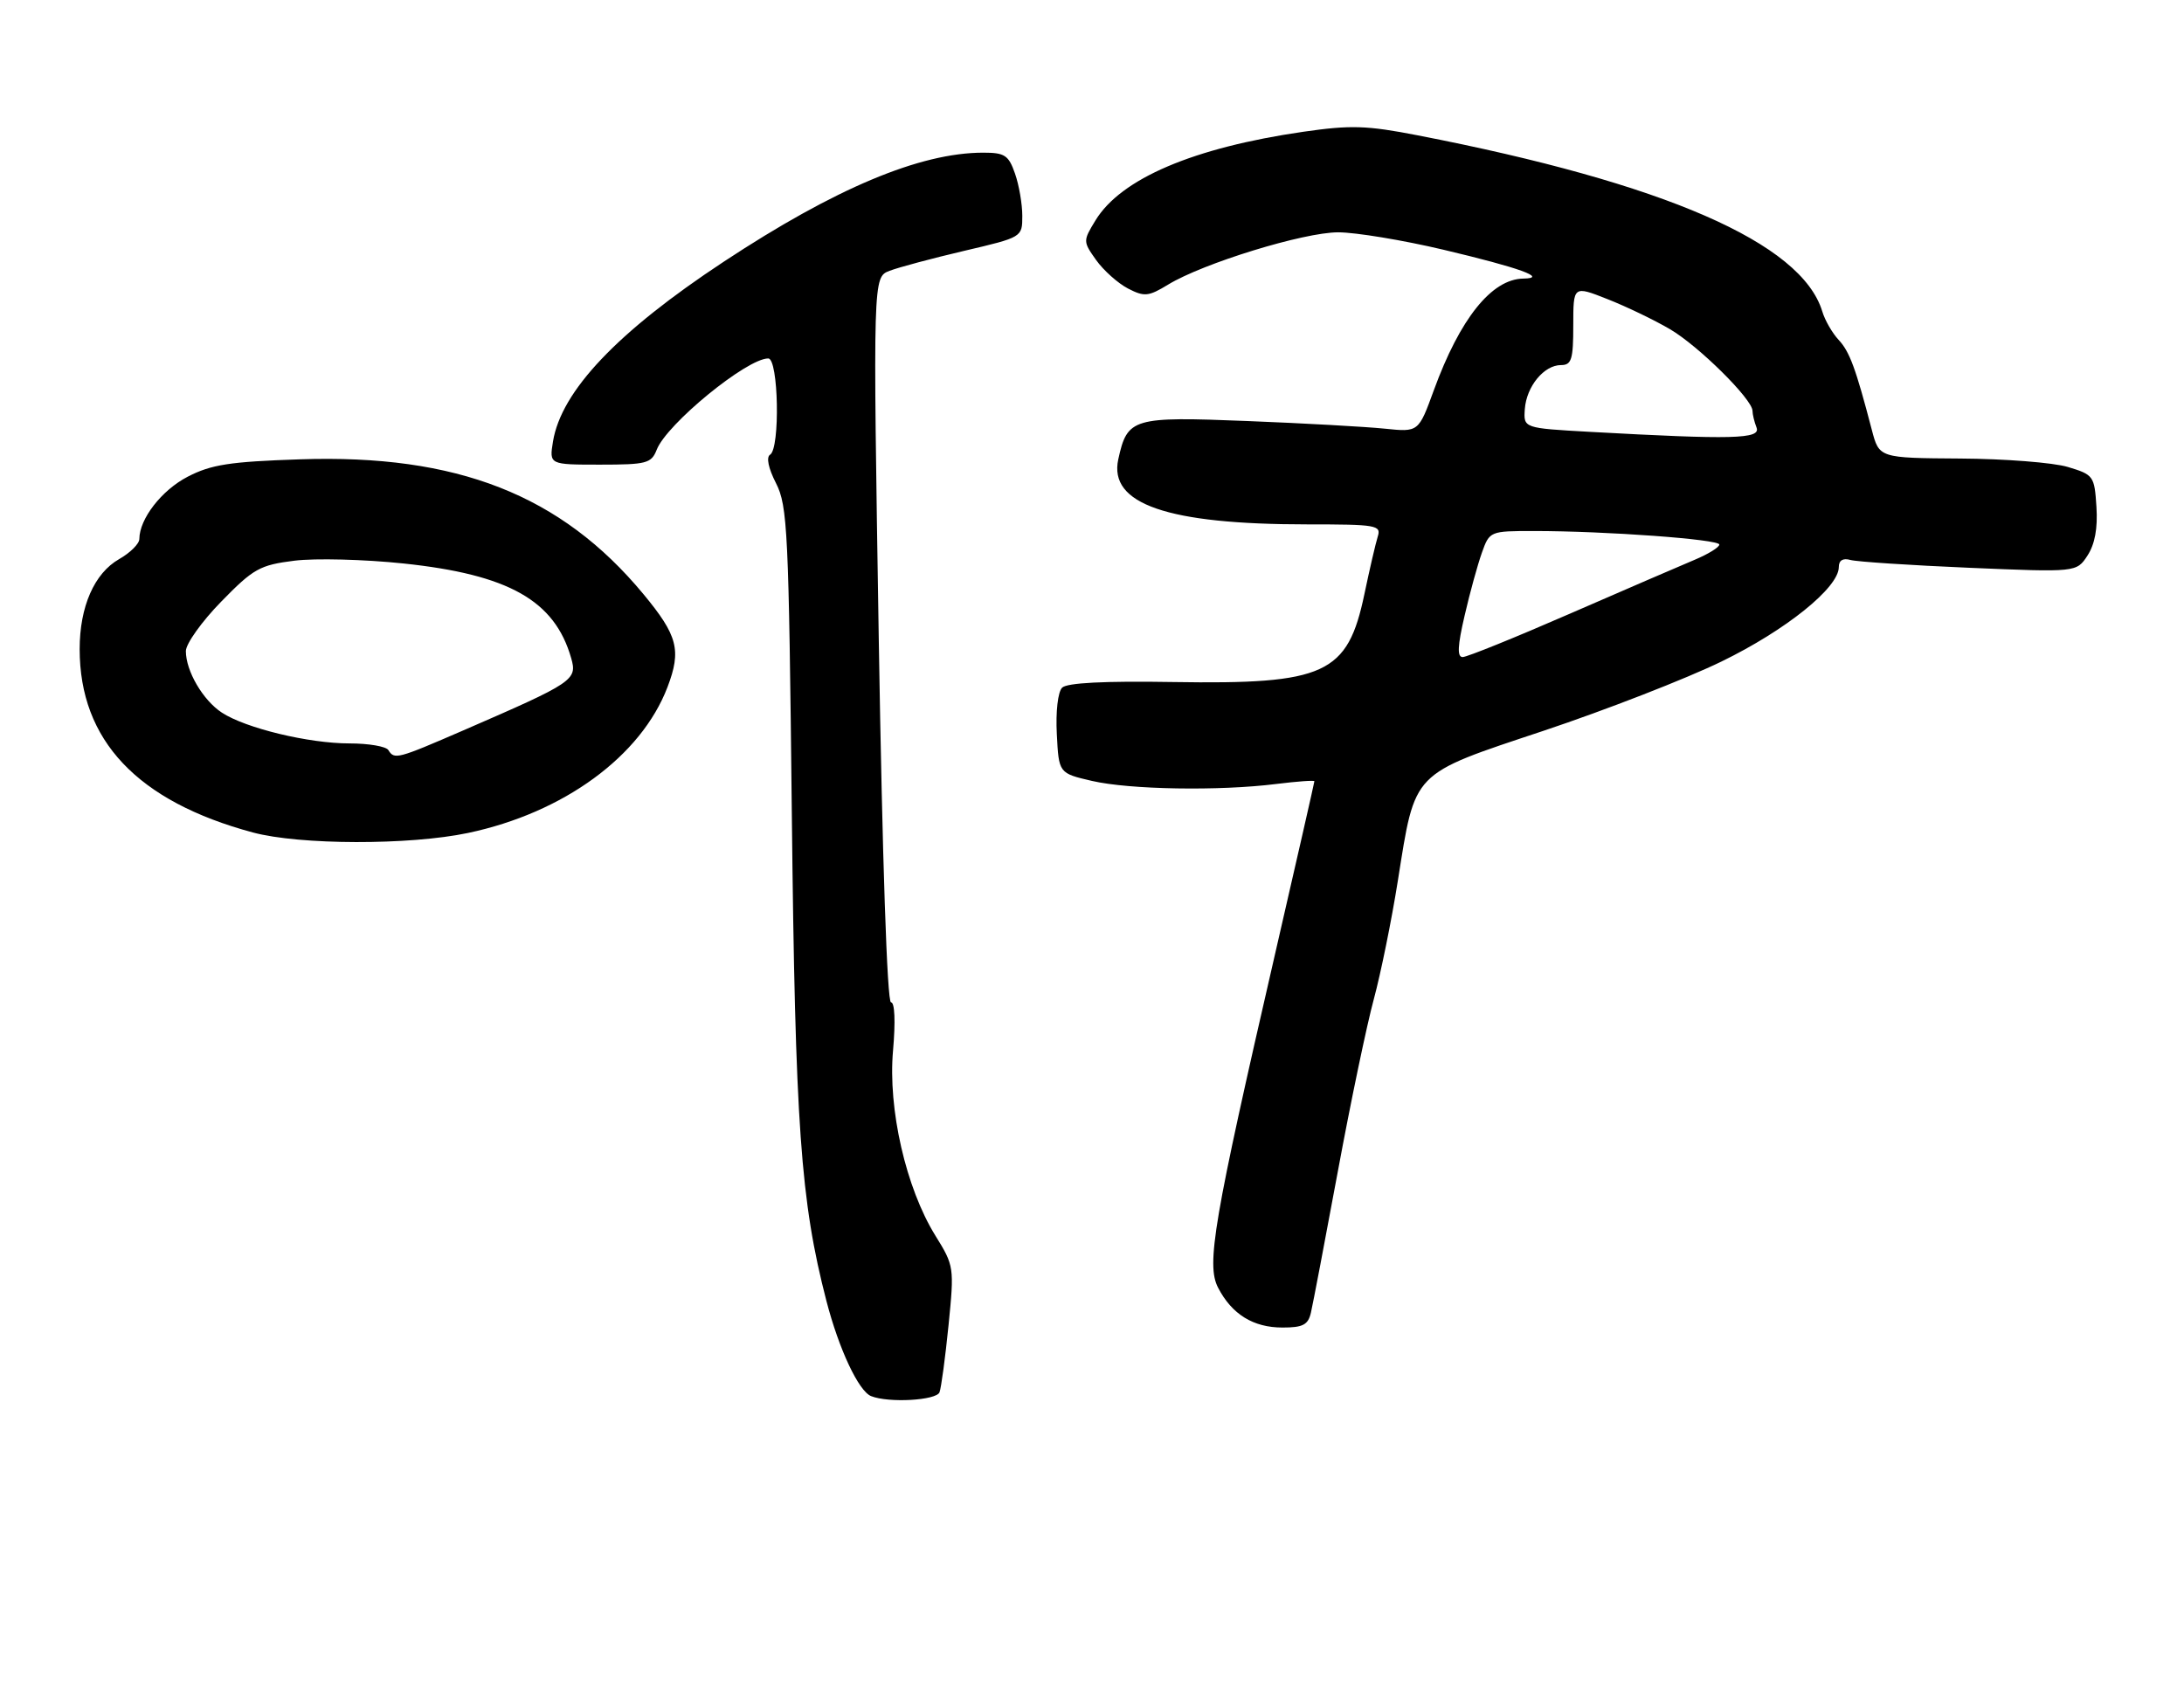 <?xml version="1.0" encoding="UTF-8" standalone="no"?>
<!DOCTYPE svg PUBLIC "-//W3C//DTD SVG 1.1//EN" "http://www.w3.org/Graphics/SVG/1.1/DTD/svg11.dtd" >
<svg xmlns="http://www.w3.org/2000/svg" xmlns:xlink="http://www.w3.org/1999/xlink" version="1.1" viewBox="0 0 329 256">
 <g >
 <path fill="currentColor"
d=" M 141.53 209.75 C 141.79 209.06 142.40 204.51 142.89 199.64 C 143.76 190.91 143.73 190.70 140.90 186.14 C 136.47 178.98 133.74 167.06 134.53 158.25 C 134.91 153.88 134.79 151.00 134.22 151.00 C 133.64 151.00 132.92 129.63 132.38 96.38 C 131.50 41.76 131.50 41.76 134.00 40.80 C 135.38 40.27 140.44 38.92 145.25 37.79 C 154.00 35.74 154.00 35.74 154.00 32.52 C 154.00 30.75 153.51 27.88 152.90 26.15 C 151.94 23.38 151.35 23.00 148.11 23.00 C 138.58 23.00 125.78 28.38 109.02 39.43 C 93.00 49.99 84.54 58.91 83.30 66.53 C 82.74 70.00 82.74 70.00 90.39 70.00 C 97.41 70.00 98.12 69.81 98.93 67.75 C 100.44 63.87 112.50 54.00 115.73 54.00 C 117.28 54.00 117.54 67.55 116.01 68.50 C 115.40 68.87 115.74 70.53 116.90 72.80 C 118.64 76.22 118.82 79.98 119.28 122.50 C 119.79 169.63 120.59 180.91 124.50 196.02 C 126.38 203.26 129.34 209.57 131.22 210.33 C 133.86 211.39 141.07 210.98 141.53 209.75 Z  M 197.48 197.75 C 197.77 196.51 199.59 186.95 201.53 176.50 C 203.46 166.05 205.91 154.35 206.96 150.50 C 208.00 146.65 209.63 138.65 210.57 132.71 C 213.23 116.02 212.50 116.77 232.54 110.09 C 241.91 106.96 253.97 102.27 259.33 99.66 C 269.05 94.93 277.00 88.53 277.00 85.43 C 277.00 84.42 277.62 84.04 278.75 84.36 C 279.71 84.63 287.77 85.16 296.66 85.54 C 312.81 86.22 312.81 86.22 314.46 83.70 C 315.57 82.00 316.02 79.59 315.81 76.36 C 315.51 71.70 315.38 71.52 311.50 70.35 C 309.30 69.69 302.00 69.12 295.29 69.08 C 283.08 69.00 283.08 69.00 281.97 64.75 C 279.54 55.45 278.63 52.98 276.97 51.20 C 276.02 50.18 274.91 48.26 274.51 46.92 C 271.38 36.59 250.76 27.61 213.57 20.39 C 205.87 18.89 203.48 18.82 196.34 19.85 C 179.78 22.25 168.85 26.91 165.02 33.21 C 163.13 36.31 163.14 36.38 165.13 39.19 C 166.25 40.75 168.40 42.67 169.91 43.46 C 172.39 44.74 173.00 44.68 175.96 42.88 C 181.26 39.65 196.39 35.00 201.58 35.00 C 204.21 35.00 211.34 36.18 217.43 37.62 C 228.92 40.34 233.27 41.91 229.47 41.97 C 224.70 42.04 219.93 48.00 215.99 58.80 C 213.69 65.11 213.69 65.11 208.60 64.58 C 205.79 64.29 196.49 63.77 187.92 63.43 C 170.60 62.74 169.83 62.96 168.46 69.19 C 166.98 75.94 175.84 79.00 196.90 79.00 C 207.40 79.00 208.10 79.12 207.54 80.86 C 207.22 81.88 206.32 85.76 205.54 89.48 C 203.01 101.58 199.66 103.12 176.68 102.75 C 166.33 102.58 160.73 102.87 160.00 103.60 C 159.36 104.24 159.02 107.22 159.20 110.60 C 159.50 116.49 159.50 116.49 164.50 117.65 C 170.16 118.96 183.67 119.19 192.25 118.11 C 195.41 117.72 198.00 117.53 198.00 117.70 C 198.00 117.87 195.33 129.59 192.07 143.75 C 182.80 184.01 181.69 190.50 183.49 193.99 C 185.57 198.01 188.79 200.00 193.20 200.00 C 196.28 200.00 197.06 199.59 197.48 197.75 Z  M 70.50 125.49 C 84.92 122.45 96.57 113.93 100.55 103.52 C 102.67 97.96 102.10 95.75 96.92 89.50 C 84.52 74.55 68.85 68.40 45.18 69.20 C 34.61 69.55 31.80 69.99 28.27 71.82 C 24.34 73.86 21.01 78.16 20.99 81.20 C 20.99 81.92 19.62 83.28 17.95 84.23 C 14.21 86.36 12.00 91.39 12.00 97.79 C 12.00 111.53 20.69 120.74 38.11 125.42 C 45.16 127.31 61.67 127.35 70.50 125.49 Z  M 220.63 92.75 C 221.42 89.31 222.60 85.04 223.24 83.25 C 224.39 80.03 224.46 80.00 231.05 80.00 C 241.92 80.00 259.00 81.25 259.00 82.04 C 259.00 82.45 257.31 83.49 255.25 84.35 C 253.19 85.21 244.75 88.86 236.50 92.45 C 228.25 96.05 220.98 98.99 220.34 98.99 C 219.49 99.00 219.56 97.33 220.63 92.75 Z  M 239.50 65.06 C 229.50 64.50 229.50 64.50 229.70 61.63 C 229.95 58.21 232.59 55.00 235.15 55.00 C 236.74 55.00 237.00 54.17 237.00 49.01 C 237.00 43.03 237.00 43.03 242.14 45.06 C 244.97 46.17 249.21 48.21 251.56 49.59 C 255.87 52.11 264.00 60.16 264.00 61.90 C 264.00 62.41 264.27 63.55 264.61 64.42 C 265.27 66.15 261.02 66.25 239.50 65.06 Z  M 58.50 113.00 C 58.16 112.45 55.53 112.00 52.65 112.00 C 46.51 112.00 37.01 109.71 33.42 107.36 C 30.57 105.49 28.00 101.10 28.00 98.09 C 28.00 96.99 30.39 93.64 33.32 90.64 C 38.18 85.66 39.13 85.13 44.35 84.47 C 47.50 84.08 54.89 84.27 60.78 84.89 C 76.63 86.56 83.55 90.46 86.04 99.14 C 86.99 102.45 86.44 102.81 69.81 110.03 C 59.82 114.36 59.41 114.47 58.50 113.00 Z "/>
</g>
</svg>